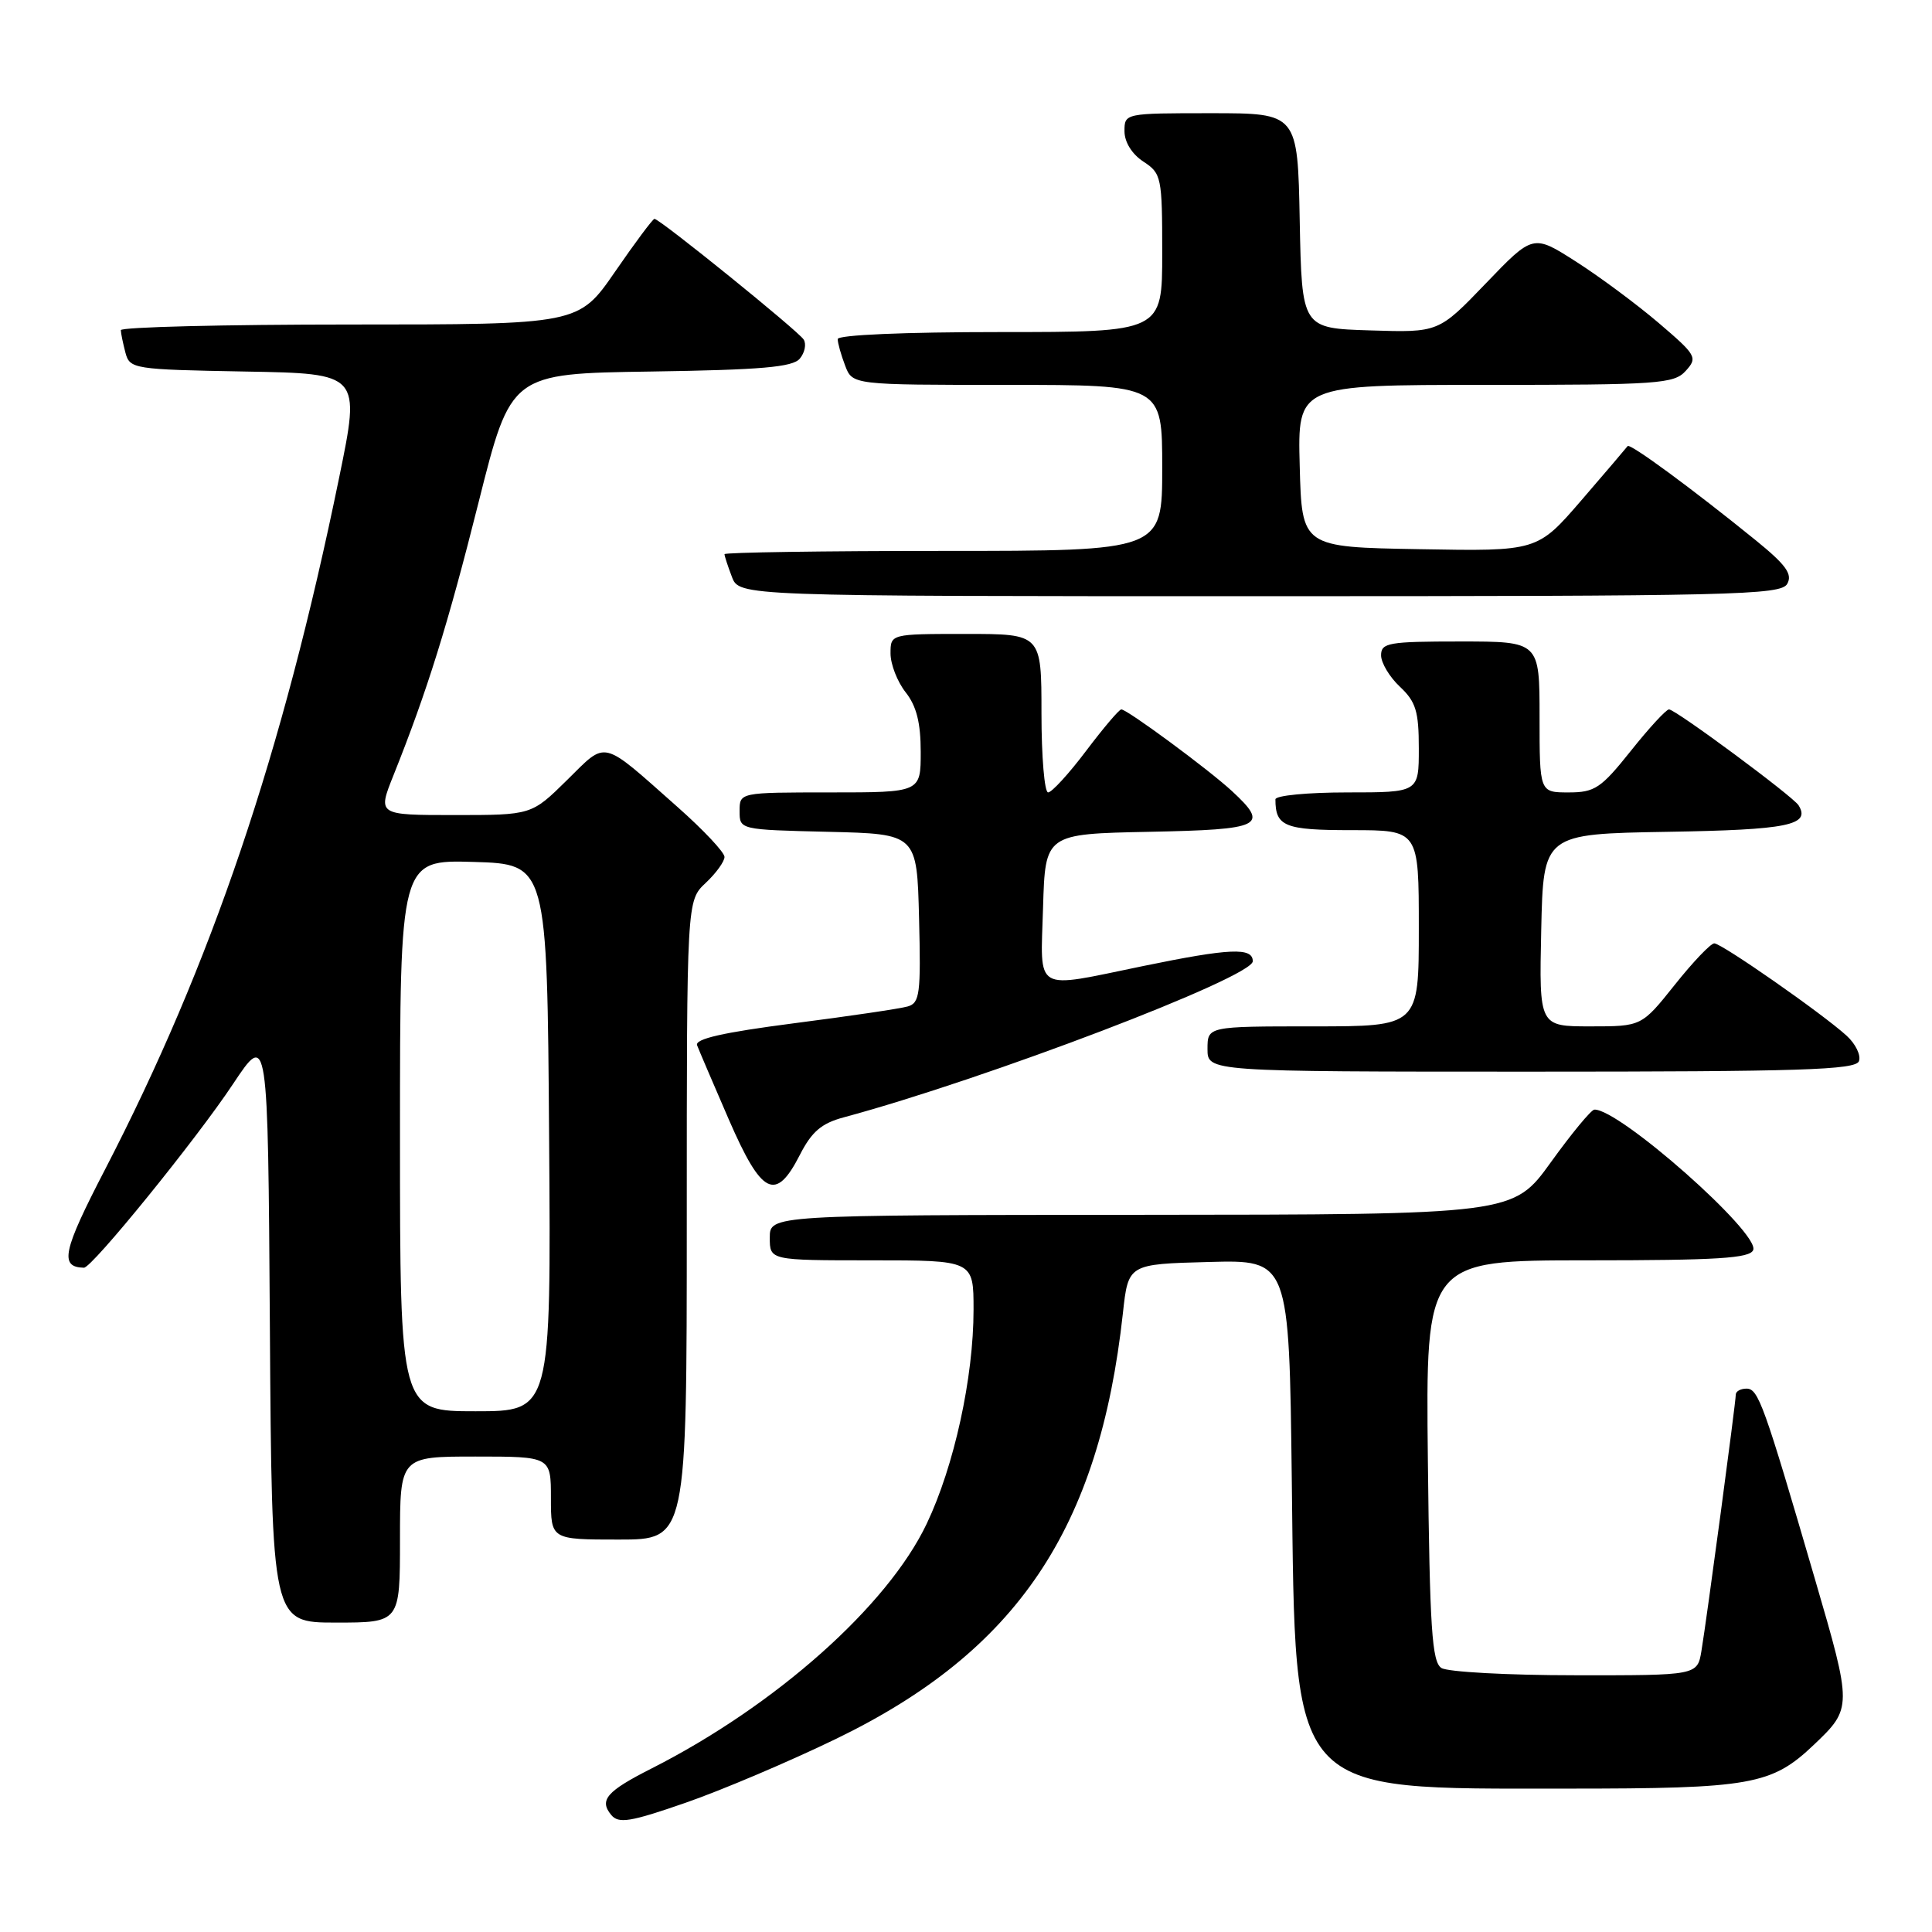 <?xml version="1.0" encoding="UTF-8" standalone="no"?>
<!DOCTYPE svg PUBLIC "-//W3C//DTD SVG 1.1//EN" "http://www.w3.org/Graphics/SVG/1.1/DTD/svg11.dtd" >
<svg xmlns="http://www.w3.org/2000/svg" xmlns:xlink="http://www.w3.org/1999/xlink" version="1.1" viewBox="0 0 256 256">
 <g >
 <path fill="currentColor"
d=" M 110.78 230.41 C 134.76 218.79 145.66 202.61 148.79 174.00 C 149.50 167.50 149.50 167.50 160.16 167.22 C 170.82 166.93 170.82 166.93 171.17 196.22 C 171.68 238.28 170.53 237.00 207.68 237.00 C 232.04 237.00 234.74 236.52 240.34 231.20 C 245.44 226.35 245.44 226.20 240.49 209.24 C 233.71 186.00 232.99 184.00 231.42 184.00 C 230.64 184.00 230.00 184.36 230.00 184.79 C 230.00 185.82 226.16 214.49 225.45 218.75 C 224.91 222.00 224.91 222.00 208.70 221.98 C 199.79 221.98 191.82 221.54 191.00 221.02 C 189.74 220.23 189.45 215.81 189.20 193.54 C 188.91 167.00 188.91 167.00 210.35 167.00 C 227.55 167.00 231.89 166.73 232.31 165.63 C 233.18 163.38 214.53 146.90 211.26 147.03 C 210.84 147.05 208.25 150.18 205.50 154.00 C 200.50 160.94 200.50 160.94 151.25 160.97 C 102.00 161.00 102.00 161.00 102.00 164.00 C 102.00 167.00 102.00 167.00 115.50 167.00 C 129.00 167.00 129.00 167.00 129.00 173.54 C 129.00 182.52 126.44 194.24 122.80 201.89 C 117.62 212.80 102.77 226.00 86.32 234.34 C 80.38 237.35 79.36 238.52 80.99 240.49 C 81.97 241.67 83.49 241.43 90.83 238.88 C 95.60 237.23 104.57 233.42 110.78 230.41 Z  M 53.00 204.00 C 53.00 193.00 53.00 193.00 63.00 193.00 C 73.00 193.00 73.00 193.00 73.00 198.50 C 73.00 204.00 73.00 204.00 82.00 204.00 C 91.00 204.00 91.00 204.00 91.00 161.67 C 91.00 119.35 91.00 119.35 93.50 117.00 C 94.88 115.71 96.00 114.15 96.00 113.55 C 96.00 112.94 93.22 109.98 89.82 106.97 C 79.51 97.84 80.50 98.09 75.12 103.38 C 70.43 108.00 70.43 108.00 60.23 108.00 C 50.03 108.00 50.03 108.00 52.13 102.75 C 56.61 91.55 59.32 82.87 63.43 66.50 C 67.70 49.50 67.70 49.50 86.25 49.23 C 100.89 49.01 105.04 48.65 105.98 47.52 C 106.64 46.73 106.87 45.59 106.49 44.99 C 105.79 43.86 87.42 29.00 86.72 29.00 C 86.50 29.00 84.15 32.15 81.50 36.00 C 76.67 43.00 76.67 43.00 46.34 43.00 C 29.65 43.00 16.01 43.34 16.01 43.75 C 16.02 44.16 16.30 45.50 16.62 46.73 C 17.20 48.89 17.66 48.96 32.49 49.23 C 47.77 49.50 47.77 49.50 44.94 63.28 C 37.43 99.91 28.02 127.71 13.93 154.94 C 8.30 165.80 7.85 167.90 11.12 167.98 C 12.18 168.01 26.01 150.97 30.88 143.63 C 35.50 136.69 35.50 136.69 35.76 175.84 C 36.02 215.00 36.02 215.00 44.51 215.00 C 53.00 215.00 53.00 215.00 53.00 204.00 Z  M 105.98 153.04 C 107.55 149.96 108.84 148.85 111.78 148.06 C 130.69 142.97 166.00 129.49 166.00 127.37 C 166.00 125.51 162.97 125.64 151.50 128.00 C 136.77 131.03 137.88 131.67 138.21 120.25 C 138.50 110.50 138.50 110.50 152.25 110.22 C 167.28 109.92 168.24 109.45 163.25 104.83 C 160.16 101.97 149.36 94.00 148.58 94.00 C 148.29 94.00 146.20 96.47 143.91 99.50 C 141.63 102.53 139.36 105.00 138.88 105.00 C 138.40 105.00 138.00 100.28 138.00 94.50 C 138.00 84.00 138.00 84.00 128.00 84.00 C 118.00 84.00 118.00 84.00 118.00 86.59 C 118.00 88.02 118.90 90.33 120.00 91.73 C 121.44 93.55 122.00 95.78 122.00 99.63 C 122.00 105.00 122.00 105.00 110.00 105.00 C 98.00 105.00 98.00 105.00 98.00 107.47 C 98.00 109.94 98.00 109.94 109.75 110.22 C 121.50 110.50 121.50 110.50 121.78 121.67 C 122.03 131.67 121.88 132.90 120.28 133.36 C 119.30 133.65 112.52 134.65 105.20 135.59 C 95.78 136.81 92.04 137.66 92.37 138.51 C 92.62 139.17 94.52 143.60 96.58 148.36 C 100.94 158.38 102.78 159.30 105.98 153.04 Z  M 246.32 140.61 C 246.61 139.84 245.88 138.32 244.68 137.23 C 241.46 134.30 228.13 125.00 227.15 125.00 C 226.68 125.00 224.32 127.47 221.91 130.50 C 217.52 136.00 217.52 136.00 210.73 136.00 C 203.94 136.00 203.94 136.00 204.22 123.25 C 204.50 110.50 204.50 110.50 220.96 110.22 C 236.90 109.96 239.95 109.34 238.32 106.71 C 237.59 105.53 222.02 94.00 221.15 94.00 C 220.78 94.00 218.50 96.47 216.09 99.50 C 212.14 104.45 211.32 105.00 207.85 105.00 C 204.00 105.00 204.00 105.00 204.00 95.00 C 204.00 85.00 204.00 85.00 193.50 85.00 C 184.00 85.00 183.00 85.17 183.00 86.83 C 183.00 87.83 184.12 89.71 185.50 91.00 C 187.61 92.98 188.00 94.25 188.00 99.17 C 188.00 105.00 188.00 105.00 178.50 105.00 C 173.28 105.00 169.00 105.41 169.00 105.92 C 169.00 109.51 170.21 110.00 179.11 110.00 C 188.00 110.00 188.00 110.00 188.00 123.00 C 188.00 136.00 188.00 136.00 174.00 136.00 C 160.00 136.00 160.00 136.00 160.00 139.00 C 160.00 142.00 160.00 142.00 202.89 142.00 C 238.64 142.00 245.88 141.77 246.32 140.61 Z  M 236.82 77.36 C 237.54 76.07 236.65 74.84 232.62 71.57 C 224.30 64.82 215.97 58.69 215.67 59.11 C 215.52 59.32 212.77 62.55 209.56 66.27 C 203.71 73.05 203.71 73.05 188.11 72.77 C 172.50 72.50 172.50 72.50 172.22 61.75 C 171.93 51.00 171.93 51.00 196.81 51.00 C 219.78 51.00 221.82 50.86 223.37 49.14 C 224.97 47.38 224.79 47.07 219.78 42.79 C 216.87 40.31 211.94 36.65 208.82 34.66 C 203.14 31.03 203.14 31.03 196.88 37.55 C 190.62 44.07 190.62 44.07 181.56 43.78 C 172.50 43.50 172.50 43.50 172.22 29.25 C 171.95 15.00 171.95 15.00 160.47 15.00 C 149.05 15.00 149.00 15.01 149.00 17.38 C 149.00 18.83 149.99 20.42 151.50 21.41 C 153.90 22.98 154.00 23.45 154.00 33.52 C 154.00 44.00 154.00 44.00 132.50 44.00 C 119.83 44.00 111.00 44.38 111.00 44.93 C 111.00 45.45 111.44 47.02 111.98 48.43 C 112.95 51.00 112.95 51.00 133.48 51.00 C 154.00 51.00 154.00 51.00 154.00 62.00 C 154.00 73.00 154.00 73.00 125.00 73.00 C 109.05 73.00 96.00 73.20 96.00 73.43 C 96.00 73.67 96.44 75.02 96.98 76.43 C 97.95 79.00 97.95 79.00 166.93 79.00 C 229.80 79.00 235.98 78.86 236.82 77.36 Z  M 53.00 150.46 C 53.00 113.93 53.00 113.93 62.75 114.21 C 72.50 114.50 72.50 114.50 72.76 150.75 C 73.02 187.00 73.02 187.00 63.01 187.00 C 53.00 187.00 53.00 187.00 53.00 150.46 Z "/>
</g>
</svg>